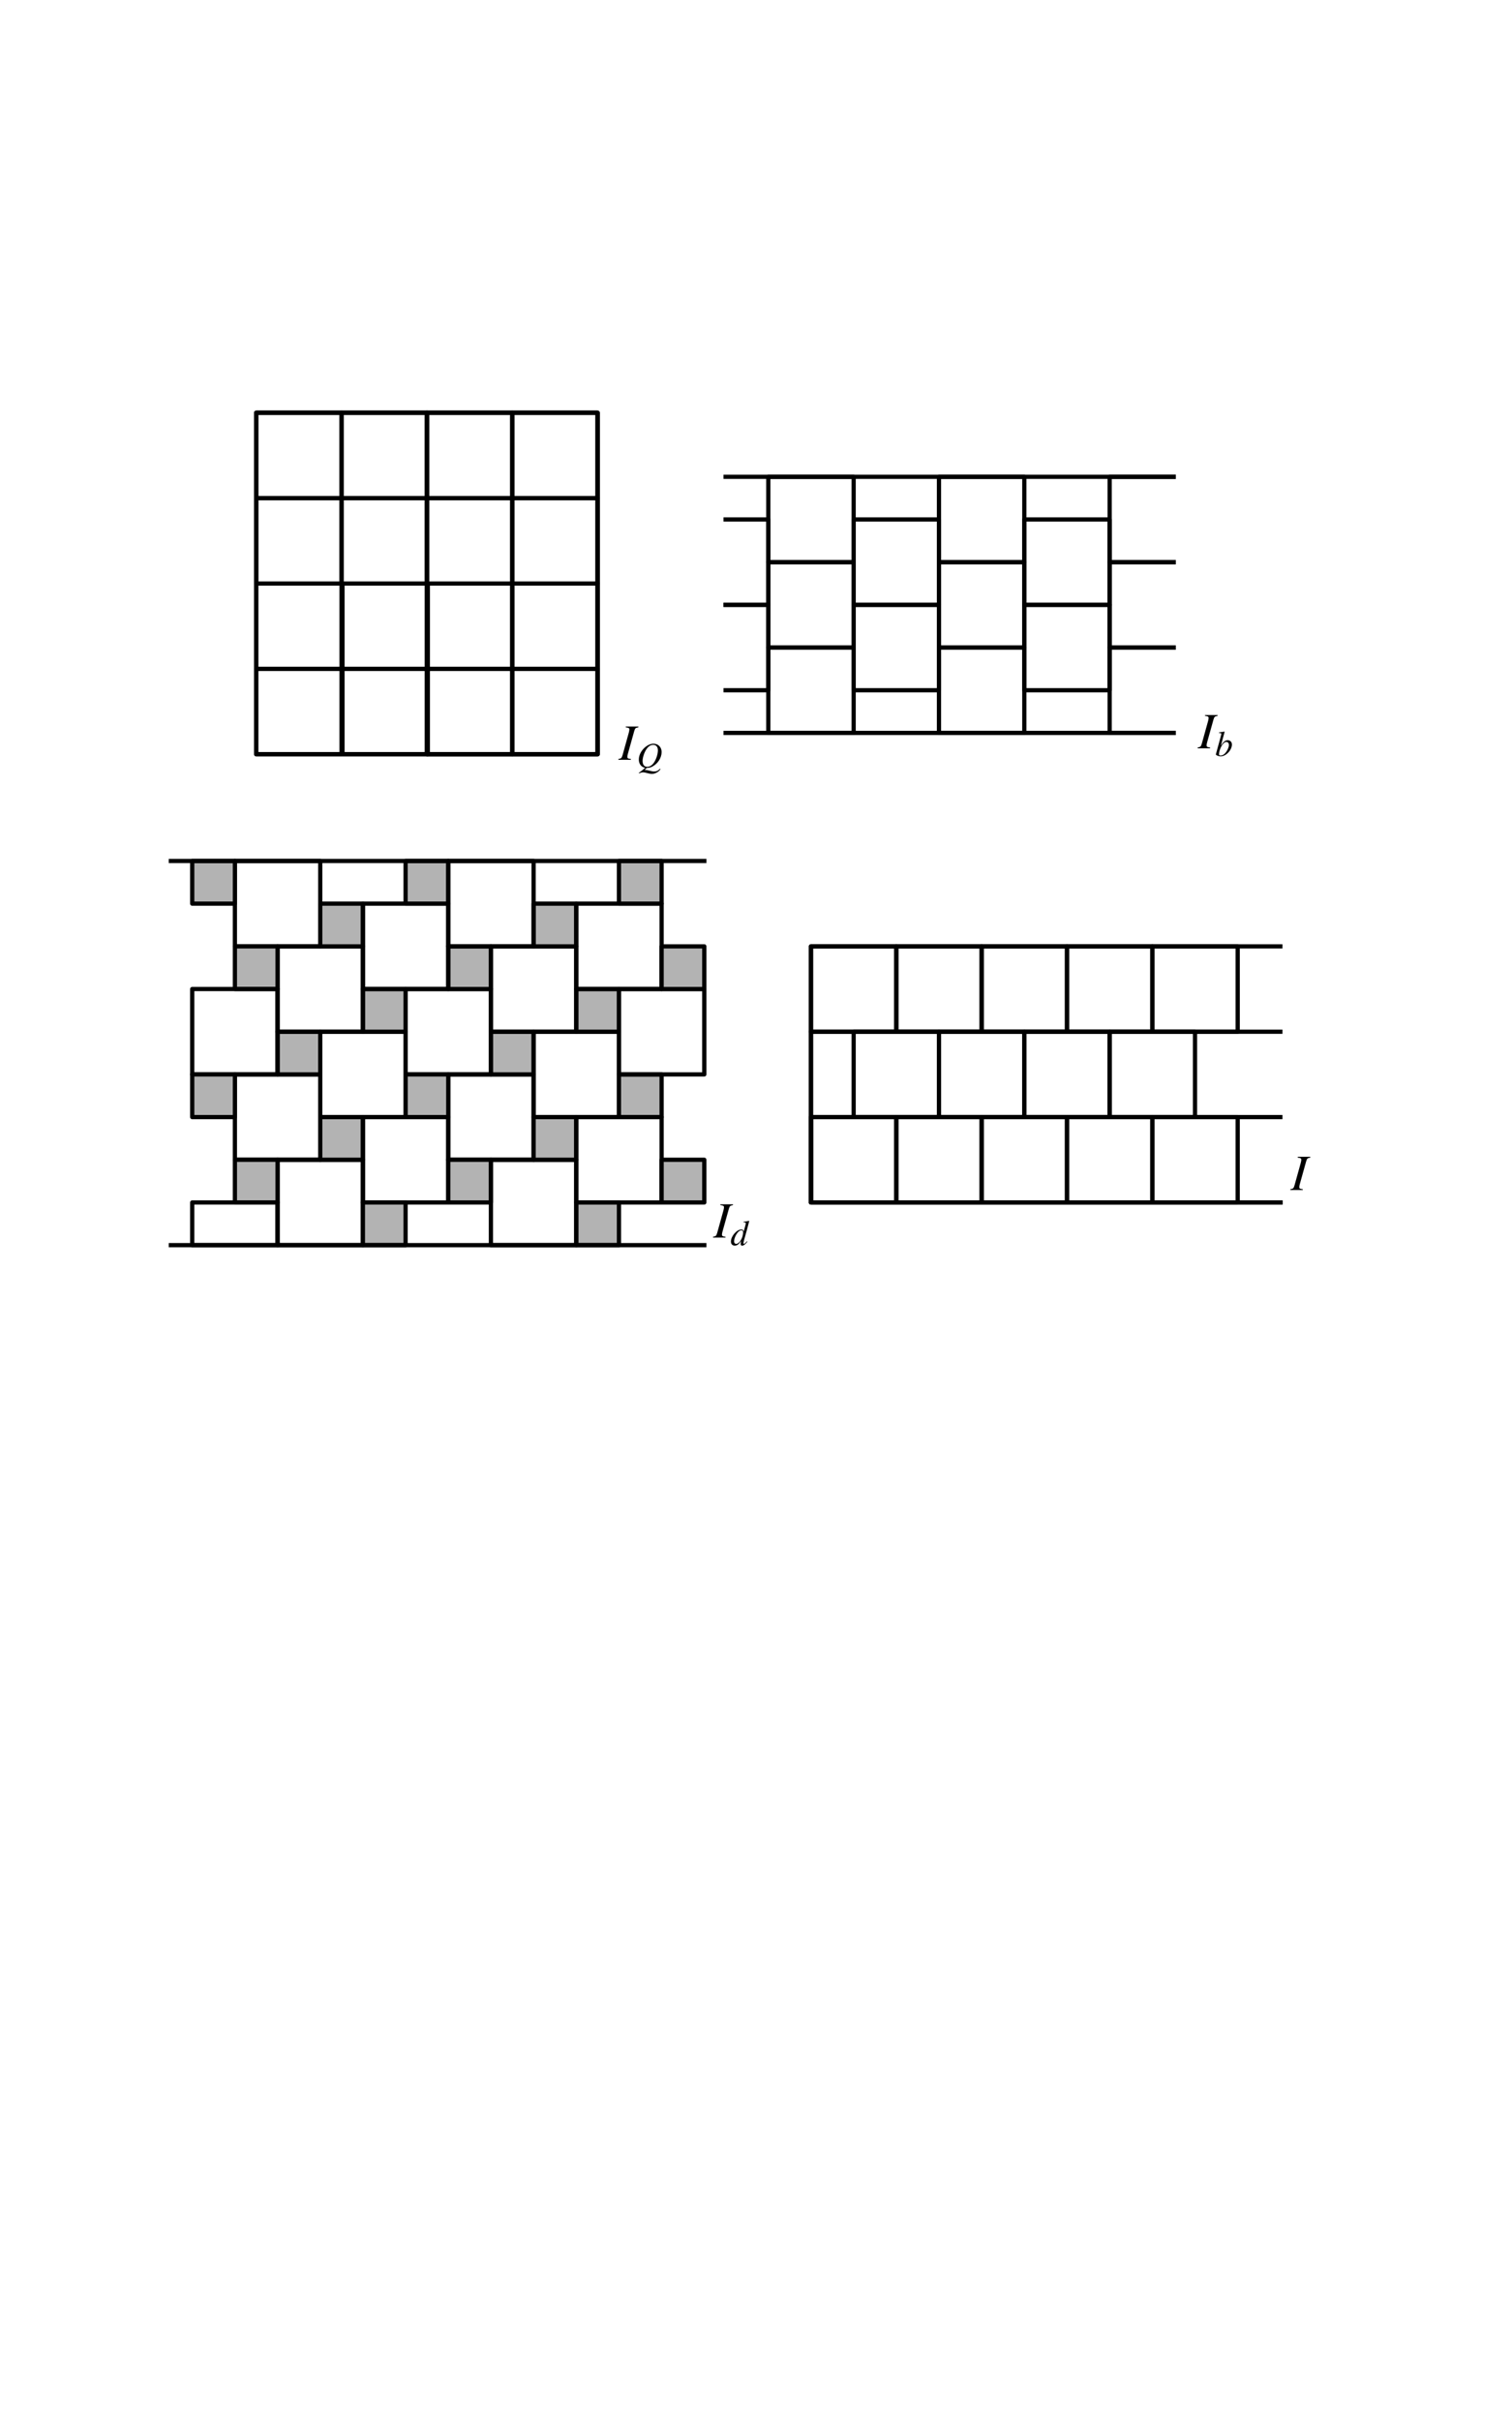 <?xml version="1.0" encoding="UTF-8" standalone="no"?>
<!-- Created with Inkscape (http://www.inkscape.org/) -->

<svg
   xmlns:ns0="http://www.iki.fi/pav/software/textext/"
   xmlns:dc="http://purl.org/dc/elements/1.1/"
   xmlns:cc="http://creativecommons.org/ns#"
   xmlns:rdf="http://www.w3.org/1999/02/22-rdf-syntax-ns#"
   xmlns:svg="http://www.w3.org/2000/svg"
   xmlns="http://www.w3.org/2000/svg"
   xmlns:sodipodi="http://sodipodi.sourceforge.net/DTD/sodipodi-0.dtd"
   xmlns:inkscape="http://www.inkscape.org/namespaces/inkscape"
   width="354.331"
   height="566.929"
   id="svg8371"
   version="1.1"
   inkscape:version="0.48.4 r9939"
   sodipodi:docname="fig_14.svg">
  <sodipodi:namedview
     id="base"
     pagecolor="#ffffff"
     bordercolor="#666666"
     borderopacity="1.0"
     inkscape:pageopacity="0.0"
     inkscape:pageshadow="2"
     inkscape:zoom="1.0530417"
     inkscape:cx="-118.75209"
     inkscape:cy="327.94312"
     inkscape:document-units="px"
     inkscape:current-layer="layer1"
     showgrid="false"
     inkscape:window-width="1366"
     inkscape:window-height="744"
     inkscape:window-x="0"
     inkscape:window-y="24"
     inkscape:window-maximized="1"
     units="cm">
    <inkscape:grid
       type="xygrid"
       id="grid18441"
       empspacing="5"
       visible="true"
       enabled="true"
       snapvisiblegridlinesonly="true" />
  </sodipodi:namedview>
  <defs
     id="defs8373" />
  <g
     inkscape:label="Layer 1"
     inkscape:groupmode="layer"
     id="layer1"
     transform="translate(0,-485.432)">
    <path
       style="fill:none;stroke:#000000;stroke-width:0.992;stroke-linecap:square;stroke-linejoin:round;stroke-miterlimit:4;stroke-opacity:1;stroke-dashoffset:0"
       d="m 60.046,582.131 80,0 0,80 -80,0 z"
       id="rect17538"
       inkscape:connector-curvature="0" />
    <path
       inkscape:connector-curvature="0"
       id="path17541"
       d="m 60.046,582.131 40,0 0,40 -40,0 z"
       style="fill:none;stroke:#000000;stroke-width:0.992;stroke-linecap:square;stroke-linejoin:round;stroke-miterlimit:4;stroke-opacity:1;stroke-dashoffset:0" />
    <path
       style="fill:none;stroke:#000000;stroke-width:0.992;stroke-linecap:square;stroke-linejoin:round;stroke-miterlimit:4;stroke-opacity:1;stroke-dashoffset:0"
       d="m 100.046,582.131 40,0 0,40 -40,0 z"
       id="path17545"
       inkscape:connector-curvature="0" />
    <path
       inkscape:connector-curvature="0"
       id="path17547"
       d="m 100.046,622.131 40,0 0,40 -40,0 z"
       style="fill:none;stroke:#000000;stroke-width:0.992;stroke-linecap:square;stroke-linejoin:round;stroke-miterlimit:4;stroke-opacity:1;stroke-dashoffset:0" />
    <path
       style="fill:none;stroke:#000000;stroke-width:0.992;stroke-linecap:square;stroke-linejoin:round;stroke-miterlimit:4;stroke-opacity:1;stroke-dashoffset:0"
       d="m 60.046,582.131 20,0 0,20 -20,0 z"
       id="path17549"
       inkscape:connector-curvature="0" />
    <path
       inkscape:connector-curvature="0"
       id="path17551"
       d="m 60.046,602.131 20,0 0,20 -20,0 z"
       style="fill:none;stroke:#000000;stroke-width:0.992;stroke-linecap:square;stroke-linejoin:round;stroke-miterlimit:4;stroke-opacity:1;stroke-dashoffset:0" />
    <path
       inkscape:connector-curvature="0"
       id="path17553"
       d="m 80.046,582.131 20,0 0,20 -20,0 z"
       style="fill:none;stroke:#000000;stroke-width:0.992;stroke-linecap:square;stroke-linejoin:round;stroke-miterlimit:4;stroke-opacity:1;stroke-dashoffset:0" />
    <path
       style="fill:none;stroke:#000000;stroke-width:0.992;stroke-linecap:square;stroke-linejoin:round;stroke-miterlimit:4;stroke-opacity:1;stroke-dashoffset:0"
       d="m 80.046,602.131 20,0 0,20 -20,0 z"
       id="path17555"
       inkscape:connector-curvature="0" />
    <path
       style="fill:none;stroke:#000000;stroke-width:0.992;stroke-linecap:square;stroke-linejoin:round;stroke-miterlimit:4;stroke-opacity:1;stroke-dashoffset:0"
       d="m 100.046,582.131 20,0 0,20 -20,0 z"
       id="path17557"
       inkscape:connector-curvature="0" />
    <path
       inkscape:connector-curvature="0"
       id="path17559"
       d="m 100.046,602.131 20,0 0,20 -20,0 z"
       style="fill:none;stroke:#000000;stroke-width:0.992;stroke-linecap:square;stroke-linejoin:round;stroke-miterlimit:4;stroke-opacity:1;stroke-dashoffset:0" />
    <path
       inkscape:connector-curvature="0"
       id="path17573"
       d="m 120.046,582.131 20,0 0,20 -20,0 z"
       style="fill:none;stroke:#000000;stroke-width:0.992;stroke-linecap:square;stroke-linejoin:round;stroke-miterlimit:4;stroke-opacity:1;stroke-dashoffset:0" />
    <path
       style="fill:none;stroke:#000000;stroke-width:0.992;stroke-linecap:square;stroke-linejoin:round;stroke-miterlimit:4;stroke-opacity:1;stroke-dashoffset:0"
       d="m 120.046,602.131 20,0 0,20 -20,0 z"
       id="path17575"
       inkscape:connector-curvature="0" />
    <path
       style="fill:none;stroke:#000000;stroke-width:0.992;stroke-linecap:square;stroke-linejoin:round;stroke-miterlimit:4;stroke-opacity:1;stroke-dashoffset:0"
       d="m 120.046,622.131 20,0 0,20 -20,0 z"
       id="path17577"
       inkscape:connector-curvature="0" />
    <path
       inkscape:connector-curvature="0"
       id="path17579"
       d="m 120.046,642.131 20,0 0,20 -20,0 z"
       style="fill:none;stroke:#000000;stroke-width:0.992;stroke-linecap:square;stroke-linejoin:round;stroke-miterlimit:4;stroke-opacity:1;stroke-dashoffset:0" />
    <path
       inkscape:connector-curvature="0"
       id="path17581"
       d="m 100.046,622.131 20,0 0,20 -20,0 z"
       style="fill:none;stroke:#000000;stroke-width:0.992;stroke-linecap:square;stroke-linejoin:round;stroke-miterlimit:4;stroke-opacity:1;stroke-dashoffset:0" />
    <path
       style="fill:none;stroke:#000000;stroke-width:0.992;stroke-linecap:square;stroke-linejoin:round;stroke-miterlimit:4;stroke-opacity:1;stroke-dashoffset:0"
       d="m 100.046,642.131 20,0 0,20 -20,0 z"
       id="path17583"
       inkscape:connector-curvature="0" />
    <path
       style="fill:none;stroke:#000000;stroke-width:0.992;stroke-linecap:square;stroke-linejoin:round;stroke-miterlimit:4;stroke-opacity:1;stroke-dashoffset:0"
       d="m 80.256,622.131 20,0 0,20 -20,0 z"
       id="path17585"
       inkscape:connector-curvature="0" />
    <path
       inkscape:connector-curvature="0"
       id="path17587"
       d="m 80.256,642.131 20,0 0,20 -20,0 z"
       style="fill:none;stroke:#000000;stroke-width:0.992;stroke-linecap:square;stroke-linejoin:round;stroke-miterlimit:4;stroke-opacity:1;stroke-dashoffset:0" />
    <path
       inkscape:connector-curvature="0"
       id="path17589"
       d="m 60.046,622.131 20,0 0,20 -20,0 z"
       style="fill:none;stroke:#000000;stroke-width:0.992;stroke-linecap:square;stroke-linejoin:round;stroke-miterlimit:4;stroke-opacity:1;stroke-dashoffset:0" />
    <path
       style="fill:none;stroke:#000000;stroke-width:0.992;stroke-linecap:square;stroke-linejoin:round;stroke-miterlimit:4;stroke-opacity:1;stroke-dashoffset:0"
       d="m 60.046,642.131 20,0 0,20 -20,0 z"
       id="path17591"
       inkscape:connector-curvature="0" />
    <path
       style="fill:none;stroke:#000000;stroke-width:0.992;stroke-linecap:square;stroke-linejoin:round;stroke-miterlimit:4;stroke-opacity:1;stroke-dashoffset:0"
       d="m 220.046,597.131 20,0 0,20 -20,0 z"
       id="path17593"
       inkscape:connector-curvature="0" />
    <path
       inkscape:connector-curvature="0"
       id="path17595"
       d="m 220.046,617.131 20,0 0,20 -20,0 z"
       style="fill:none;stroke:#000000;stroke-width:0.992;stroke-linecap:square;stroke-linejoin:round;stroke-miterlimit:4;stroke-opacity:1;stroke-dashoffset:0" />
    <path
       style="fill:none;stroke:#000000;stroke-width:0.992;stroke-linecap:square;stroke-linejoin:round;stroke-miterlimit:4;stroke-opacity:1;stroke-dashoffset:0"
       d="m 220.046,637.131 20,0 0,20 -20,0 z"
       id="path17597"
       inkscape:connector-curvature="0" />
    <path
       inkscape:connector-curvature="0"
       id="path17599"
       d="m 275.046,617.131 -15,0 0,-20 15,0"
       style="fill:none;stroke:#000000;stroke-width:0.992;stroke-linecap:square;stroke-linejoin:round;stroke-miterlimit:4;stroke-opacity:1;stroke-dashoffset:0"
       sodipodi:nodetypes="cccc" />
    <path
       style="fill:none;stroke:#000000;stroke-width:0.992;stroke-linecap:square;stroke-linejoin:round;stroke-miterlimit:4;stroke-opacity:1;stroke-dashoffset:0"
       d="m 275.046,637.131 -15,0 0,-20 15,0"
       id="path17601"
       inkscape:connector-curvature="0"
       sodipodi:nodetypes="cccc" />
    <path
       inkscape:connector-curvature="0"
       id="path17603"
       d="m 275.046,657.131 -15,0 0,-20 15,0"
       style="fill:none;stroke:#000000;stroke-width:0.992;stroke-linecap:square;stroke-linejoin:round;stroke-miterlimit:4;stroke-opacity:1;stroke-dashoffset:0"
       sodipodi:nodetypes="cccc" />
    <path
       style="fill:none;stroke:#000000;stroke-width:0.992;stroke-linecap:square;stroke-linejoin:round;stroke-miterlimit:4;stroke-opacity:1;stroke-dashoffset:0"
       d="m 180.046,597.131 20,0 0,20 -20,0 z"
       id="path17605"
       inkscape:connector-curvature="0" />
    <path
       inkscape:connector-curvature="0"
       id="path17607"
       d="m 180.046,617.131 20,0 0,20 -20,0 z"
       style="fill:none;stroke:#000000;stroke-width:0.992;stroke-linecap:square;stroke-linejoin:round;stroke-miterlimit:4;stroke-opacity:1;stroke-dashoffset:0" />
    <path
       style="fill:none;stroke:#000000;stroke-width:0.992;stroke-linecap:square;stroke-linejoin:round;stroke-miterlimit:4;stroke-opacity:1;stroke-dashoffset:0"
       d="m 180.046,637.131 20,0 0,20 -20,0 z"
       id="path17609"
       inkscape:connector-curvature="0" />
    <path
       inkscape:connector-curvature="0"
       id="path17611"
       d="m 240.046,607.131 20,0 0,20 -20,0 z"
       style="fill:none;stroke:#000000;stroke-width:0.992;stroke-linecap:square;stroke-linejoin:round;stroke-miterlimit:4;stroke-opacity:1;stroke-dashoffset:0" />
    <path
       style="fill:none;stroke:#000000;stroke-width:0.992;stroke-linecap:square;stroke-linejoin:round;stroke-miterlimit:4;stroke-opacity:1;stroke-dashoffset:0"
       d="m 240.046,627.131 20,0 0,20 -20,0 z"
       id="path17613"
       inkscape:connector-curvature="0" />
    <path
       style="fill:none;stroke:#000000;stroke-width:0.992;stroke-linecap:square;stroke-linejoin:round;stroke-miterlimit:4;stroke-opacity:1;stroke-dashoffset:0"
       d="m 200.046,607.131 20,0 0,20 -20,0 z"
       id="path17615"
       inkscape:connector-curvature="0" />
    <path
       inkscape:connector-curvature="0"
       id="path17617"
       d="m 200.046,627.131 20,0 0,20 -20,0 z"
       style="fill:none;stroke:#000000;stroke-width:0.992;stroke-linecap:square;stroke-linejoin:round;stroke-miterlimit:4;stroke-opacity:1;stroke-dashoffset:0" />
    <path
       style="fill:none;stroke:#000000;stroke-width:0.992;stroke-linecap:square;stroke-linejoin:round;stroke-miterlimit:4;stroke-opacity:1;stroke-dasharray:none;stroke-dashoffset:0"
       d="m 170.046,597.131 105,0"
       id="path17619"
       inkscape:connector-curvature="0"
       sodipodi:nodetypes="cc" />
    <path
       inkscape:connector-curvature="0"
       id="path17621"
       d="m 170.046,657.131 105,0"
       style="fill:none;stroke:#000000;stroke-width:0.992;stroke-linecap:square;stroke-linejoin:round;stroke-miterlimit:4;stroke-opacity:1;stroke-dasharray:none;stroke-dashoffset:0"
       sodipodi:nodetypes="cc" />
    <path
       sodipodi:nodetypes="cccc"
       inkscape:connector-curvature="0"
       id="path17623"
       d="m 170.046,627.131 10,0 0,-20 -10,0"
       style="fill:none;stroke:#000000;stroke-width:0.992;stroke-linecap:square;stroke-linejoin:round;stroke-miterlimit:4;stroke-opacity:1;stroke-dashoffset:0" />
    <path
       style="fill:none;stroke:#000000;stroke-width:0.992;stroke-linecap:square;stroke-linejoin:round;stroke-miterlimit:4;stroke-opacity:1;stroke-dashoffset:0"
       d="m 170.046,647.131 10,0 0,-20 -10,0"
       id="path17625"
       inkscape:connector-curvature="0"
       sodipodi:nodetypes="cccc" />
    <path
       inkscape:connector-curvature="0"
       id="path17627"
       d="m 105.046,737.131 20,0 0,20 -20,0 z"
       style="fill:none;stroke:#000000;stroke-width:0.992;stroke-linecap:square;stroke-linejoin:round;stroke-miterlimit:4;stroke-opacity:1;stroke-dashoffset:0" />
    <path
       style="fill:#b3b3b3;stroke:#000000;stroke-width:0.992;stroke-linecap:square;stroke-linejoin:round;stroke-miterlimit:4;stroke-opacity:1;stroke-dashoffset:0"
       d="m 115.046,727.131 10,0 0,10 -10,0 z"
       id="path17629"
       inkscape:connector-curvature="0" />
    <path
       style="fill:none;stroke:#000000;stroke-width:0.992;stroke-linecap:square;stroke-linejoin:round;stroke-miterlimit:4;stroke-opacity:1;stroke-dashoffset:0"
       d="m 125.046,727.131 20,0 0,20 -20,0 z"
       id="path17631"
       inkscape:connector-curvature="0" />
    <path
       inkscape:connector-curvature="0"
       id="path17633"
       d="m 135.046,717.131 10,0 0,10 -10,0 z"
       style="fill:#b3b3b3;stroke:#000000;stroke-width:0.992;stroke-linecap:square;stroke-linejoin:round;stroke-miterlimit:4;stroke-opacity:1;stroke-dashoffset:0" />
    <path
       inkscape:connector-curvature="0"
       id="path17635"
       d="m 95.046,717.131 20,0 0,20 -20,0 z"
       style="fill:none;stroke:#000000;stroke-width:0.992;stroke-linecap:square;stroke-linejoin:round;stroke-miterlimit:4;stroke-opacity:1;stroke-dashoffset:0" />
    <path
       style="fill:#b3b3b3;stroke:#000000;stroke-width:0.992;stroke-linecap:square;stroke-linejoin:round;stroke-miterlimit:4;stroke-opacity:1;stroke-dashoffset:0"
       d="m 105.046,707.131 10,0 0,10 -10,0 z"
       id="path17637"
       inkscape:connector-curvature="0" />
    <path
       style="fill:none;stroke:#000000;stroke-width:0.992;stroke-linecap:square;stroke-linejoin:round;stroke-miterlimit:4;stroke-opacity:1;stroke-dashoffset:0"
       d="m 115.046,707.131 20,0 0,20 -20,0 z"
       id="path17639"
       inkscape:connector-curvature="0" />
    <path
       inkscape:connector-curvature="0"
       id="path17641"
       d="m 125.046,697.131 10,0 0,10 -10,0 z"
       style="fill:#b3b3b3;stroke:#000000;stroke-width:0.992;stroke-linecap:square;stroke-linejoin:round;stroke-miterlimit:4;stroke-opacity:1;stroke-dashoffset:0" />
    <path
       style="fill:none;stroke:#000000;stroke-width:0.992;stroke-linecap:square;stroke-linejoin:round;stroke-miterlimit:4;stroke-opacity:1;stroke-dashoffset:0"
       d="m 65.046,757.131 20,0 0,20 -20,0 z"
       id="path17643"
       inkscape:connector-curvature="0" />
    <path
       inkscape:connector-curvature="0"
       id="path17645"
       d="m 75.046,747.131 10,0 0,10 -10,0 z"
       style="fill:#b3b3b3;stroke:#000000;stroke-width:0.992;stroke-linecap:square;stroke-linejoin:round;stroke-miterlimit:4;stroke-opacity:1;stroke-dashoffset:0" />
    <path
       inkscape:connector-curvature="0"
       id="path17647"
       d="m 85.046,747.131 20,0 0,20 -20,0 z"
       style="fill:none;stroke:#000000;stroke-width:0.992;stroke-linecap:square;stroke-linejoin:round;stroke-miterlimit:4;stroke-opacity:1;stroke-dashoffset:0" />
    <path
       style="fill:#b3b3b3;stroke:#000000;stroke-width:0.992;stroke-linecap:square;stroke-linejoin:round;stroke-miterlimit:4;stroke-opacity:1;stroke-dashoffset:0"
       d="m 95.046,737.131 10,0 0,10 -10,0 z"
       id="path17649"
       inkscape:connector-curvature="0" />
    <path
       style="fill:none;stroke:#000000;stroke-width:0.992;stroke-linecap:square;stroke-linejoin:round;stroke-miterlimit:4;stroke-opacity:1;stroke-dashoffset:0"
       d="m 55.046,737.131 20,0 0,20 -20,0 z"
       id="path17651"
       inkscape:connector-curvature="0" />
    <path
       inkscape:connector-curvature="0"
       id="path17653"
       d="m 65.046,727.131 10,0 0,10 -10,0 z"
       style="fill:#b3b3b3;stroke:#000000;stroke-width:0.992;stroke-linecap:square;stroke-linejoin:round;stroke-miterlimit:4;stroke-opacity:1;stroke-dashoffset:0" />
    <path
       inkscape:connector-curvature="0"
       id="path17655"
       d="m 75.046,727.131 20,0 0,20 -20,0 z"
       style="fill:none;stroke:#000000;stroke-width:0.992;stroke-linecap:square;stroke-linejoin:round;stroke-miterlimit:4;stroke-opacity:1;stroke-dashoffset:0" />
    <path
       style="fill:#b3b3b3;stroke:#000000;stroke-width:0.992;stroke-linecap:square;stroke-linejoin:round;stroke-miterlimit:4;stroke-opacity:1;stroke-dashoffset:0"
       d="m 85.046,717.131 10,0 0,10 -10,0 z"
       id="path17657"
       inkscape:connector-curvature="0" />
    <path
       inkscape:connector-curvature="0"
       id="path17659"
       d="m 65.046,707.131 20,0 0,20 -20,0 z"
       style="fill:none;stroke:#000000;stroke-width:0.992;stroke-linecap:square;stroke-linejoin:round;stroke-miterlimit:4;stroke-opacity:1;stroke-dashoffset:0" />
    <path
       style="fill:#b3b3b3;stroke:#000000;stroke-width:0.992;stroke-linecap:square;stroke-linejoin:round;stroke-miterlimit:4;stroke-opacity:1;stroke-dashoffset:0"
       d="m 75.046,697.131 10,0 0,10 -10,0 z"
       id="path17661"
       inkscape:connector-curvature="0" />
    <path
       style="fill:none;stroke:#000000;stroke-width:0.992;stroke-linecap:square;stroke-linejoin:round;stroke-miterlimit:4;stroke-opacity:1;stroke-dashoffset:0"
       d="m 85.046,697.131 20,0 0,20 -20,0 z"
       id="path17663"
       inkscape:connector-curvature="0" />
    <path
       inkscape:connector-curvature="0"
       id="path17665"
       d="m 95.046,687.131 10,0 0,10 -10,0 z"
       style="fill:#b3b3b3;stroke:#000000;stroke-width:0.992;stroke-linecap:square;stroke-linejoin:round;stroke-miterlimit:4;stroke-opacity:1;stroke-dashoffset:0" />
    <path
       inkscape:connector-curvature="0"
       id="path17667"
       d="m 55.046,687.131 20,0 0,20 -20,0 z"
       style="fill:none;stroke:#000000;stroke-width:0.992;stroke-linecap:square;stroke-linejoin:round;stroke-miterlimit:4;stroke-opacity:1;stroke-dashoffset:0" />
    <path
       style="fill:#b3b3b3;stroke:#000000;stroke-width:0.992;stroke-linecap:square;stroke-linejoin:round;stroke-miterlimit:4;stroke-opacity:1;stroke-dashoffset:0"
       d="m 45.046,687.131 10,0 0,10 -10,0 z"
       id="path17669"
       inkscape:connector-curvature="0" />
    <path
       style="fill:none;stroke:#000000;stroke-width:0.992;stroke-linecap:square;stroke-linejoin:round;stroke-miterlimit:4;stroke-opacity:1;stroke-dashoffset:0"
       d="m 135.046,697.131 20,0 0,20 -20,0 z"
       id="path17671"
       inkscape:connector-curvature="0" />
    <path
       inkscape:connector-curvature="0"
       id="path17673"
       d="m 55.046,707.131 10,0 0,10 -10,0 z"
       style="fill:#b3b3b3;stroke:#000000;stroke-width:0.992;stroke-linecap:square;stroke-linejoin:round;stroke-miterlimit:4;stroke-opacity:1;stroke-dashoffset:0" />
    <path
       style="fill:none;stroke:#000000;stroke-width:0.992;stroke-linecap:square;stroke-linejoin:round;stroke-miterlimit:4;stroke-opacity:1;stroke-dashoffset:0"
       d="m 45.046,717.131 20,0 0,20 -20,0 z"
       id="path17675"
       inkscape:connector-curvature="0" />
    <path
       inkscape:connector-curvature="0"
       id="path17677"
       d="m 135.046,767.131 10,0 0,10 -10,0 z"
       style="fill:#b3b3b3;stroke:#000000;stroke-width:0.992;stroke-linecap:square;stroke-linejoin:round;stroke-miterlimit:4;stroke-opacity:1;stroke-dashoffset:0" />
    <path
       inkscape:connector-curvature="0"
       id="path17679"
       d="m 105.046,687.131 20,0 0,20 -20,0 z"
       style="fill:none;stroke:#000000;stroke-width:0.992;stroke-linecap:square;stroke-linejoin:round;stroke-miterlimit:4;stroke-opacity:1;stroke-dashoffset:0" />
    <path
       style="fill:#b3b3b3;stroke:#000000;stroke-width:0.992;stroke-linecap:square;stroke-linejoin:round;stroke-miterlimit:4;stroke-opacity:1;stroke-dashoffset:0"
       d="m 85.046,767.131 10,0 0,10 -10,0 z"
       id="path17681"
       inkscape:connector-curvature="0" />
    <path
       inkscape:connector-curvature="0"
       id="path17685"
       d="m 105.046,757.131 10,0 0,10 -10,0 z"
       style="fill:#b3b3b3;stroke:#000000;stroke-width:0.992;stroke-linecap:square;stroke-linejoin:round;stroke-miterlimit:4;stroke-opacity:1;stroke-dashoffset:0" />
    <path
       inkscape:connector-curvature="0"
       id="path17687"
       d="m 115.046,757.131 20,0 0,20 -20,0 z"
       style="fill:none;stroke:#000000;stroke-width:0.992;stroke-linecap:square;stroke-linejoin:round;stroke-miterlimit:4;stroke-opacity:1;stroke-dashoffset:0" />
    <path
       style="fill:#b3b3b3;stroke:#000000;stroke-width:0.992;stroke-linecap:square;stroke-linejoin:round;stroke-miterlimit:4;stroke-opacity:1;stroke-dashoffset:0"
       d="m 125.046,747.131 10,0 0,10 -10,0 z"
       id="path17689"
       inkscape:connector-curvature="0" />
    <path
       inkscape:connector-curvature="0"
       id="path17691"
       d="m 55.046,757.131 10,0 0,10 -10,0 z"
       style="fill:#b3b3b3;stroke:#000000;stroke-width:0.992;stroke-linecap:square;stroke-linejoin:round;stroke-miterlimit:4;stroke-opacity:1;stroke-dashoffset:0" />
    <path
       style="fill:#b3b3b3;stroke:#000000;stroke-width:0.992;stroke-linecap:square;stroke-linejoin:round;stroke-miterlimit:4;stroke-opacity:1;stroke-dashoffset:0"
       d="m 45.046,737.131 10,0 0,10 -10,0 z"
       id="path17693"
       inkscape:connector-curvature="0" />
    <path
       style="fill:#b3b3b3;stroke:#000000;stroke-width:0.992;stroke-linecap:square;stroke-linejoin:round;stroke-miterlimit:4;stroke-opacity:1;stroke-dashoffset:0"
       d="m 145.046,687.131 10,0 0,10 -10,0 z"
       id="path17697"
       inkscape:connector-curvature="0" />
    <path
       style="fill:#b3b3b3;stroke:#000000;stroke-width:0.992;stroke-linecap:square;stroke-linejoin:round;stroke-miterlimit:4;stroke-opacity:1;stroke-dashoffset:0"
       d="m 145.046,737.131 10,0 0,10 -10,0 z"
       id="path17699"
       inkscape:connector-curvature="0" />
    <path
       inkscape:connector-curvature="0"
       id="path17701"
       d="m 145.046,717.131 20,0 0,20 -20,0 z"
       style="fill:none;stroke:#000000;stroke-width:0.992;stroke-linecap:square;stroke-linejoin:round;stroke-miterlimit:4;stroke-opacity:1;stroke-dashoffset:0" />
    <path
       inkscape:connector-curvature="0"
       id="path17703"
       d="m 155.046,707.131 10,0 0,10 -10,0 z"
       style="fill:#b3b3b3;stroke:#000000;stroke-width:0.992;stroke-linecap:square;stroke-linejoin:round;stroke-miterlimit:4;stroke-opacity:1;stroke-dashoffset:0" />
    <path
       style="fill:none;stroke:#000000;stroke-width:0.992;stroke-linecap:square;stroke-linejoin:round;stroke-miterlimit:4;stroke-opacity:1;stroke-dashoffset:0"
       d="m 135.046,747.131 20,0 0,20 -20,0 z"
       id="path17705"
       inkscape:connector-curvature="0" />
    <path
       style="fill:#b3b3b3;stroke:#000000;stroke-width:0.992;stroke-linecap:square;stroke-linejoin:round;stroke-miterlimit:4;stroke-opacity:1;stroke-dashoffset:0"
       d="m 155.046,757.131 10,0 0,10 -10,0 z"
       id="path17707"
       inkscape:connector-curvature="0" />
    <path
       inkscape:connector-curvature="0"
       id="path17711"
       d="m 45.046,777.131 20,0 0,-10 -20,0 z"
       style="fill:none;stroke:#000000;stroke-width:0.992;stroke-linecap:square;stroke-linejoin:round;stroke-miterlimit:4;stroke-opacity:1;stroke-dashoffset:0" />
    <path
       style="fill:#b3b3b3;fill-opacity:1;stroke:#000000;stroke-width:0.992;stroke-linecap:square;stroke-linejoin:round;stroke-miterlimit:4;stroke-opacity:1;stroke-dasharray:none;stroke-dashoffset:0"
       d="m 40.046,687.131 c 5,0 125,0 125,0"
       id="path17713"
       inkscape:connector-curvature="0" />
    <path
       inkscape:connector-curvature="0"
       id="path17715"
       d="m 40.046,777.131 c 5,0 125,0 125,0"
       style="fill:#b3b3b3;fill-opacity:1;stroke:#000000;stroke-width:0.992;stroke-linecap:square;stroke-linejoin:round;stroke-miterlimit:4;stroke-opacity:1;stroke-dasharray:none;stroke-dashoffset:0" />
    <path
       style="fill:none;stroke:#000000;stroke-width:0.992;stroke-linecap:square;stroke-linejoin:round;stroke-miterlimit:4;stroke-opacity:1;stroke-dashoffset:0"
       d="m 190.046,707.131 20,0 0,20 -20,0 z"
       id="path17717"
       inkscape:connector-curvature="0" />
    <path
       inkscape:connector-curvature="0"
       id="path17719"
       d="m 210.046,707.131 20,0 0,20 -20,0 z"
       style="fill:none;stroke:#000000;stroke-width:0.992;stroke-linecap:square;stroke-linejoin:round;stroke-miterlimit:4;stroke-opacity:1;stroke-dashoffset:0" />
    <path
       style="fill:none;stroke:#000000;stroke-width:0.992;stroke-linecap:square;stroke-linejoin:round;stroke-miterlimit:4;stroke-opacity:1;stroke-dashoffset:0"
       d="m 230.046,707.131 20,0 0,20 -20,0 z"
       id="path17721"
       inkscape:connector-curvature="0" />
    <path
       inkscape:connector-curvature="0"
       id="path17723"
       d="m 250.046,707.131 20,0 0,20 -20,0 z"
       style="fill:none;stroke:#000000;stroke-width:0.992;stroke-linecap:square;stroke-linejoin:round;stroke-miterlimit:4;stroke-opacity:1;stroke-dashoffset:0" />
    <path
       style="fill:none;stroke:#000000;stroke-width:0.992;stroke-linecap:square;stroke-linejoin:round;stroke-miterlimit:4;stroke-opacity:1;stroke-dashoffset:0"
       d="m 270.046,707.131 20,0 0,20 -20,0 z"
       id="path17725"
       inkscape:connector-curvature="0" />
    <path
       inkscape:connector-curvature="0"
       id="path17727"
       d="m 190.046,747.131 20,0 0,20 -20,0 z"
       style="fill:none;stroke:#000000;stroke-width:0.992;stroke-linecap:square;stroke-linejoin:round;stroke-miterlimit:4;stroke-opacity:1;stroke-dashoffset:0" />
    <path
       style="fill:none;stroke:#000000;stroke-width:0.992;stroke-linecap:square;stroke-linejoin:round;stroke-miterlimit:4;stroke-opacity:1;stroke-dashoffset:0"
       d="m 210.046,747.131 20,0 0,20 -20,0 z"
       id="path17729"
       inkscape:connector-curvature="0" />
    <path
       inkscape:connector-curvature="0"
       id="path17731"
       d="m 230.046,747.131 20,0 0,20 -20,0 z"
       style="fill:none;stroke:#000000;stroke-width:0.992;stroke-linecap:square;stroke-linejoin:round;stroke-miterlimit:4;stroke-opacity:1;stroke-dashoffset:0" />
    <path
       style="fill:none;stroke:#000000;stroke-width:0.992;stroke-linecap:square;stroke-linejoin:round;stroke-miterlimit:4;stroke-opacity:1;stroke-dashoffset:0"
       d="m 250.046,747.131 20,0 0,20 -20,0 z"
       id="path17733"
       inkscape:connector-curvature="0" />
    <path
       inkscape:connector-curvature="0"
       id="path17735"
       d="m 270.046,747.131 20,0 0,20 -20,0 z"
       style="fill:none;stroke:#000000;stroke-width:0.992;stroke-linecap:square;stroke-linejoin:round;stroke-miterlimit:4;stroke-opacity:1;stroke-dashoffset:0" />
    <path
       inkscape:connector-curvature="0"
       id="path17737"
       d="m 200.046,727.131 20,0 0,20 -20,0 z"
       style="fill:none;stroke:#000000;stroke-width:0.992;stroke-linecap:square;stroke-linejoin:round;stroke-miterlimit:4;stroke-opacity:1;stroke-dashoffset:0" />
    <path
       style="fill:none;stroke:#000000;stroke-width:0.992;stroke-linecap:square;stroke-linejoin:round;stroke-miterlimit:4;stroke-opacity:1;stroke-dashoffset:0"
       d="m 220.046,727.131 20,0 0,20 -20,0 z"
       id="path17739"
       inkscape:connector-curvature="0" />
    <path
       inkscape:connector-curvature="0"
       id="path17741"
       d="m 240.046,727.131 20,0 0,20 -20,0 z"
       style="fill:none;stroke:#000000;stroke-width:0.992;stroke-linecap:square;stroke-linejoin:round;stroke-miterlimit:4;stroke-opacity:1;stroke-dashoffset:0" />
    <path
       style="fill:none;stroke:#000000;stroke-width:0.992;stroke-linecap:square;stroke-linejoin:round;stroke-miterlimit:4;stroke-opacity:1;stroke-dashoffset:0"
       d="m 260.046,727.131 20,0 0,20 -20,0 z"
       id="path17743"
       inkscape:connector-curvature="0" />
    <path
       style="fill:none;stroke:#000000;stroke-width:0.992;stroke-linecap:square;stroke-linejoin:round;stroke-miterlimit:4;stroke-opacity:1;stroke-dashoffset:0"
       d="m 300.046,767.131 -110,0 0,-60 110,0"
       id="path17745"
       inkscape:connector-curvature="0"
       sodipodi:nodetypes="cccc" />
    <path
       sodipodi:nodetypes="cccc"
       inkscape:connector-curvature="0"
       id="path17747"
       d="m 300.046,767.131 -110,0 0,-40 110,0"
       style="fill:none;stroke:#000000;stroke-width:0.992;stroke-linecap:square;stroke-linejoin:round;stroke-miterlimit:4;stroke-opacity:1;stroke-dashoffset:0" />
    <path
       style="fill:none;stroke:#000000;stroke-width:0.992;stroke-linecap:square;stroke-linejoin:round;stroke-miterlimit:4;stroke-opacity:1;stroke-dashoffset:0"
       d="m 300.046,767.131 -110,0 0,-20 110,0"
       id="path17749"
       inkscape:connector-curvature="0"
       sodipodi:nodetypes="cccc" />
    <g
       ns0:preamble="/home/sriranga/Desktop/Prism-Digital-Signal-Processing/package.tex"
       ns0:text="$I_Q$"
       word-spacing="normal"
       letter-spacing="normal"
       font-size-adjust="none"
       font-stretch="normal"
       font-weight="normal"
       font-variant="normal"
       font-style="normal"
       stroke-miterlimit="10.433"
       xml:space="preserve"
       transform="matrix(1.2,0,0,-1.2,-123.4,1511.969)"
       id="content"
       style="font-style:normal;font-variant:normal;font-weight:normal;font-stretch:normal;letter-spacing:normal;word-spacing:normal;text-anchor:start;fill:none;stroke:#000000;stroke-width:1;stroke-linecap:butt;stroke-linejoin:miter;stroke-miterlimit:10.433;stroke-opacity:1;stroke-dasharray:none;stroke-dashoffset:0"><path
         id="path17782"
         d="m 223.6,707.12 h 2.43 v 0.16 c -0.57,0.07 -0.68,0.13 -0.68,0.41 0,0.19 0.02,0.31 0.11,0.63 l 1.23,4.4 c 0.18,0.57 0.24,0.63 0.81,0.73 v 0.16 h -2.46 v -0.16 c 0.58,-0.07 0.7,-0.15 0.7,-0.42 0,-0.14 -0.04,-0.37 -0.11,-0.62 l -1.22,-4.39 c -0.18,-0.58 -0.25,-0.64 -0.81,-0.74 z"
         inkscape:connector-curvature="0"
         style="fill:#000000;stroke-width:0" /><path
         id="path17784"
         d="m 229.12,705.52 0.05,0 0.04,0.01 0.05,0 0.05,0 0.04,0.01 0.04,0 0.04,0.01 0.04,0 0.04,0.01 0.04,0.01 0.04,0 0.04,0.01 0.07,0.01 0.07,0.02 0.06,0.02 0.07,0.02 0.07,0.03 0.06,0.02 0.07,0.03 0.07,0.04 0.03,0.01 0.04,0.02 0.03,0.02 0.04,0.02 c 1.03,0.58 1.73,1.7 1.73,2.8 0,0.94 -0.67,1.62 -1.59,1.62 l -0.04,-0.23 c 0.56,0 0.9,-0.4 0.9,-1.06 0,-0.74 -0.33,-1.76 -0.77,-2.4 -0.39,-0.55 -0.82,-0.82 -1.33,-0.82 -0.56,0 -0.89,0.42 -0.89,1.15 0,0.66 0.34,1.7 0.77,2.31 0.39,0.56 0.81,0.82 1.32,0.82 h 0 l 0.04,0.23 c -0.56,0 -1.19,-0.28 -1.74,-0.78 -0.71,-0.66 -1.12,-1.5 -1.12,-2.31 0,-0.57 0.21,-1.05 0.59,-1.34 0.18,-0.14 0.33,-0.21 0.64,-0.28 -0.64,-0.56 -0.7,-0.61 -1.24,-0.99 l 0.07,-0.1 c 0.27,0.14 0.53,0.21 0.8,0.21 0.14,0 0.35,-0.04 0.65,-0.12 0.43,-0.12 0.8,-0.19 1.06,-0.19 0.38,0 0.87,0.18 1.23,0.46 0.16,0.12 0.25,0.22 0.43,0.47 l -0.1,0.08 c -0.39,-0.41 -0.68,-0.54 -1.18,-0.54 -0.18,0 -0.32,0.03 -0.85,0.15 -0.37,0.1 -0.69,0.16 -0.73,0.15 -0.03,-0.01 -0.05,-0.01 -0.05,-0.01 h -0.17 z"
         inkscape:connector-curvature="0"
         style="fill:#000000;stroke-width:0" /></g>    <g
       style="font-style:normal;font-variant:normal;font-weight:normal;font-stretch:normal;letter-spacing:normal;word-spacing:normal;text-anchor:start;fill:none;stroke:#000000;stroke-width:1;stroke-linecap:butt;stroke-linejoin:miter;stroke-miterlimit:10.433;stroke-opacity:1;stroke-dasharray:none;stroke-dashoffset:0"
       ns0:preamble="/home/sriranga/Desktop/Prism-Digital-Signal-Processing/package.tex"
       ns0:text="$I_b$"
       word-spacing="normal"
       letter-spacing="normal"
       font-size-adjust="none"
       font-stretch="normal"
       font-weight="normal"
       font-variant="normal"
       font-style="normal"
       stroke-miterlimit="10.433"
       xml:space="preserve"
       transform="matrix(1.2,0,0,-1.2,12.344,1509.278)"
       id="content-1"><path
         style="fill:#000000;stroke-width:0"
         inkscape:connector-curvature="0"
         id="path17872"
         d="m 223.6,707.12 h 2.43 v 0.16 c -0.57,0.07 -0.68,0.13 -0.68,0.41 0,0.19 0.02,0.31 0.11,0.63 l 1.23,4.4 c 0.18,0.57 0.24,0.63 0.81,0.73 v 0.16 h -2.46 v -0.16 c 0.58,-0.07 0.7,-0.15 0.7,-0.42 0,-0.14 -0.04,-0.37 -0.11,-0.62 l -1.22,-4.39 c -0.18,-0.58 -0.25,-0.64 -0.81,-0.74 z" /><path
         style="fill:#000000;stroke-width:0"
         inkscape:connector-curvature="0"
         id="path17874"
         d="m 227.76,710.1 0.02,0 0.02,0 0.02,0 0.02,0 0.01,0 0.02,0 0.02,0 0.01,0 0.02,0 0.01,-0.01 0.02,0 0.01,0 0.01,0 0.02,0 0.01,0 0.01,0 0.01,0 0.01,0 0.01,-0.01 0.01,0 0.01,0 0.01,0 0.01,0 0.01,0 0.01,-0.01 0.01,0 0.01,0 0.01,-0.01 0.02,0 0.01,0 0.01,-0.01 0.01,-0.01 0,0 0.01,-0.01 0.01,-0.01 0,-0.01 0.01,0 0,-0.01 0,-0.01 0,-0.01 0.01,-0.01 0,-0.02 0,-0.01 0,-0.01 0,-0.02 c 0,-0.06 -0.02,-0.14 -0.07,-0.3 -0.01,-0.04 -0.02,-0.09 -0.03,-0.13 l -0.01,-0.05 -0.95,-3.48 v -0.03 c 0,-0.16 0.54,-0.37 0.93,-0.37 1.05,0 2.2,1.22 2.2,2.31 0,0.49 -0.34,0.84 -0.8,0.84 -0.49,0 -0.85,-0.29 -1.35,-1.05 l 0.12,-0.09 c 0.31,0.53 0.62,0.8 0.95,0.8 h 0 c 0.3,0 0.49,-0.23 0.49,-0.6 0,-0.46 -0.35,-1.2 -0.77,-1.64 -0.25,-0.26 -0.55,-0.41 -0.85,-0.41 -0.22,0 -0.32,0.08 -0.32,0.24 0,0.42 0.21,1.09 0.5,1.61 l -0.12,0.09 c 0.36,1.32 0.41,1.51 0.73,2.7 l -0.04,0.03 c -0.35,-0.06 -0.6,-0.1 -1.07,-0.16 z" /></g>    <g
       style="font-style:normal;font-variant:normal;font-weight:normal;font-stretch:normal;letter-spacing:normal;word-spacing:normal;text-anchor:start;fill:none;stroke:#000000;stroke-width:1;stroke-linecap:butt;stroke-linejoin:miter;stroke-miterlimit:10.433;stroke-opacity:1;stroke-dasharray:none;stroke-dashoffset:0"
       ns0:preamble="/home/sriranga/Desktop/Prism-Digital-Signal-Processing/package.tex"
       ns0:text="$I_d$"
       word-spacing="normal"
       letter-spacing="normal"
       font-size-adjust="none"
       font-stretch="normal"
       font-weight="normal"
       font-variant="normal"
       font-style="normal"
       stroke-miterlimit="10.433"
       xml:space="preserve"
       transform="matrix(1.2,0,0,-1.2,-101.226,1623.899)"
       id="content-3"><path
         style="fill:#000000;stroke-width:0"
         inkscape:connector-curvature="0"
         id="path17962"
         d="m 223.6,707.12 h 2.43 v 0.16 c -0.57,0.07 -0.68,0.13 -0.68,0.41 0,0.19 0.02,0.31 0.11,0.63 l 1.23,4.4 c 0.18,0.57 0.24,0.63 0.81,0.73 v 0.16 h -2.46 v -0.16 c 0.58,-0.07 0.7,-0.15 0.7,-0.42 0,-0.14 -0.04,-0.37 -0.11,-0.62 l -1.22,-4.39 c -0.18,-0.58 -0.25,-0.64 -0.81,-0.74 z" /><path
         style="fill:#000000;stroke-width:0"
         inkscape:connector-curvature="0"
         id="path17964"
         d="m 230.22,706.4 -0.01,-0.02 -0.02,-0.02 -0.02,-0.02 -0.01,-0.01 -0.02,-0.02 -0.01,-0.02 -0.02,-0.02 -0.01,-0.01 -0.02,-0.02 -0.01,-0.01 -0.02,-0.02 -0.01,-0.01 -0.01,-0.02 -0.01,-0.01 -0.03,-0.03 -0.02,-0.02 -0.02,-0.02 -0.02,-0.02 -0.02,-0.02 -0.02,-0.02 -0.02,-0.02 -0.01,-0.01 -0.02,-0.02 -0.01,-0.01 -0.02,-0.01 -0.01,-0.01 -0.01,-0.01 -0.02,-0.01 -0.01,0 -0.01,-0.01 -0.01,0 -0.01,-0.01 -0.01,0 -0.01,-0.01 -0.01,0 -0.02,0 -0.01,0 -0.02,0 c -0.07,0 -0.12,0.06 -0.12,0.14 0,0.1 0.22,0.94 0.45,1.71 0.19,0.64 0.33,1.2 0.69,2.59 l -0.04,0.03 c -0.37,-0.08 -0.62,-0.12 -1.06,-0.16 v -0.12 c 0.38,-0.01 0.43,-0.03 0.43,-0.18 0,-0.09 -0.01,-0.13 -0.1,-0.49 l -0.31,-1.14 c -0.06,0.3 -0.18,0.41 -0.45,0.41 l 0.02,-0.16 c 0.21,-0.02 0.32,-0.15 0.32,-0.4 0,-1.06 -0.73,-2.25 -1.37,-2.25 -0.23,0 -0.4,0.19 -0.4,0.46 0,0.57 0.35,1.38 0.81,1.87 0.19,0.2 0.45,0.33 0.64,0.32 h 0 l -0.02,0.16 c -0.91,0 -2.04,-1.31 -2.04,-2.35 0,-0.5 0.28,-0.8 0.74,-0.8 0.47,0 0.78,0.23 1.25,0.92 -0.08,-0.35 -0.09,-0.46 -0.09,-0.62 0,-0.18 0.12,-0.31 0.29,-0.31 0.29,0 0.66,0.29 1.02,0.79 z" /></g>    <g
       style="font-style:normal;font-variant:normal;font-weight:normal;font-stretch:normal;letter-spacing:normal;word-spacing:normal;text-anchor:start;fill:none;stroke:#000000;stroke-width:1;stroke-linecap:butt;stroke-linejoin:miter;stroke-miterlimit:10.433;stroke-opacity:1;stroke-dasharray:none;stroke-dashoffset:0"
       ns0:preamble="/home/sriranga/Desktop/Prism-Digital-Signal-Processing/package.tex"
       ns0:text="$I$"
       word-spacing="normal"
       letter-spacing="normal"
       font-size-adjust="none"
       font-stretch="normal"
       font-weight="normal"
       font-variant="normal"
       font-style="normal"
       stroke-miterlimit="10.433"
       xml:space="preserve"
       transform="matrix(1.2,0,0,-1.2,34.065,1612.768)"
       id="content-17"><path
         style="fill:#000000;stroke-width:0"
         inkscape:connector-curvature="0"
         id="path18052"
         d="m 223.6,707.12 h 2.43 v 0.16 c -0.57,0.07 -0.68,0.13 -0.68,0.41 0,0.19 0.02,0.31 0.11,0.63 l 1.23,4.4 c 0.18,0.57 0.24,0.63 0.81,0.73 v 0.16 h -2.46 v -0.16 c 0.58,-0.07 0.7,-0.15 0.7,-0.42 0,-0.14 -0.04,-0.37 -0.11,-0.62 l -1.22,-4.39 c -0.18,-0.58 -0.25,-0.64 -0.81,-0.74 z" /></g>  </g>
</svg>
